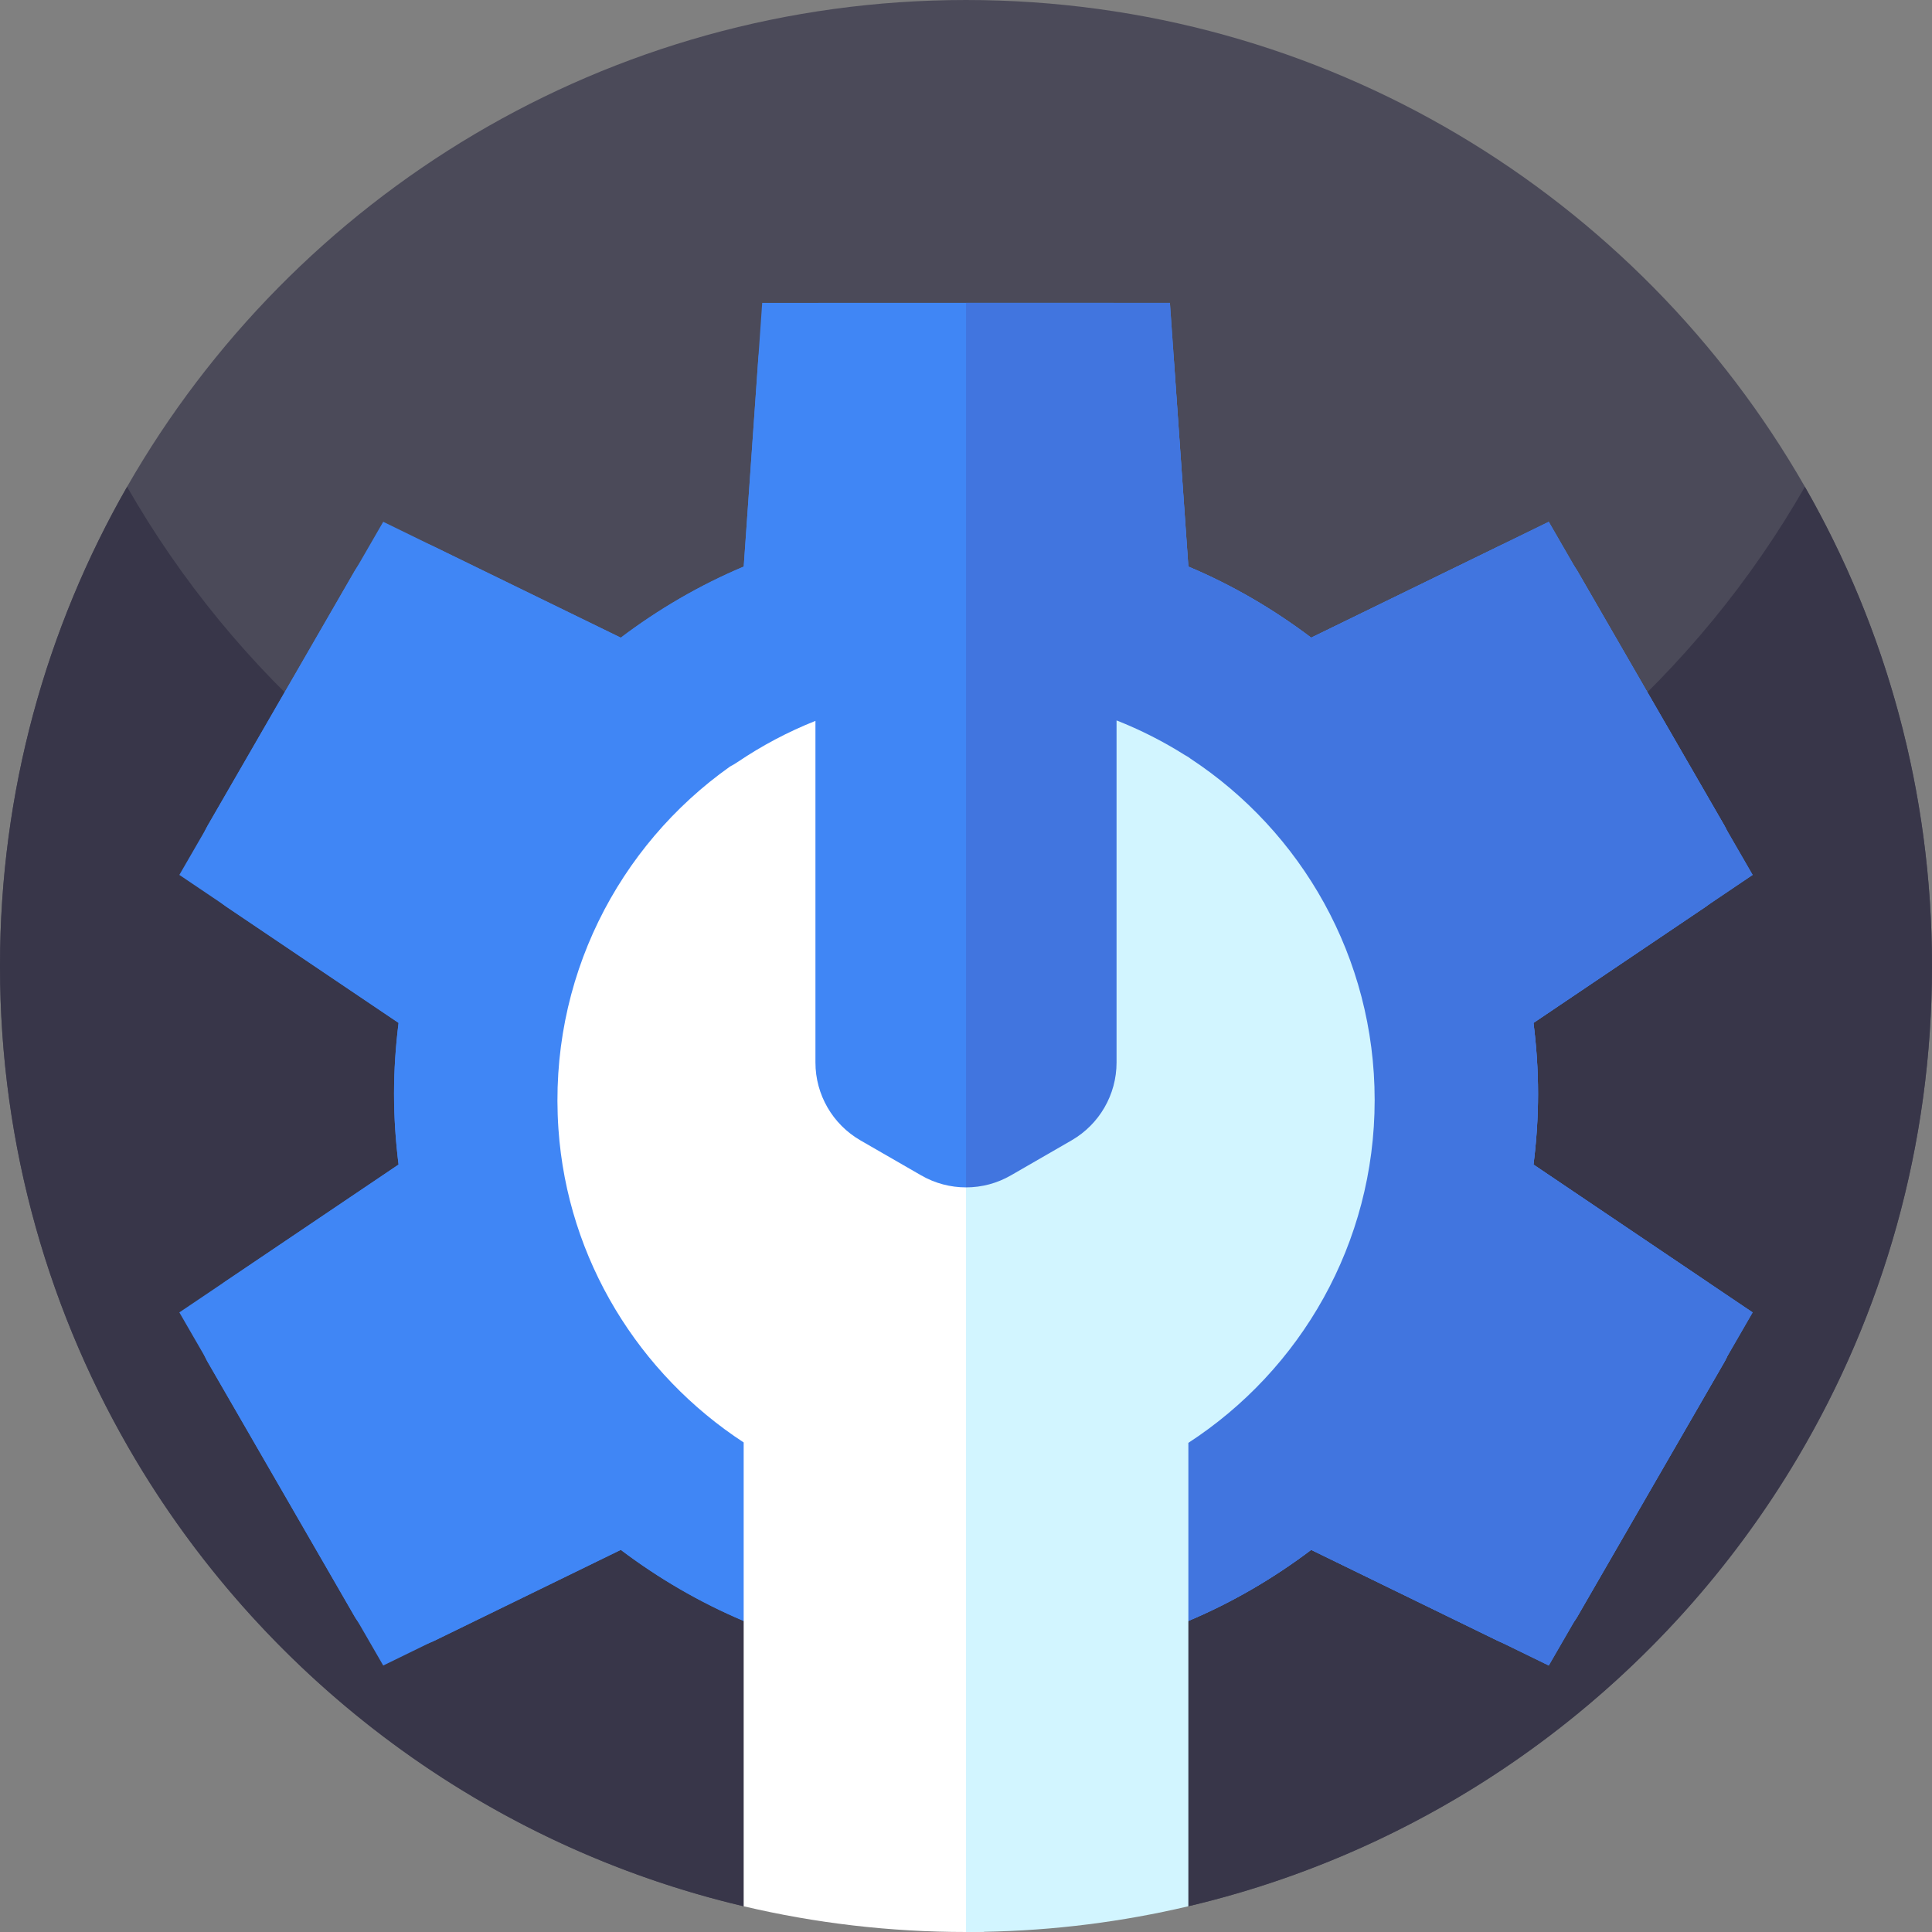 <svg id="Capa_1" enable-background="new 0 0 512 512" height="512" viewBox="0 0 512 512" width="512" xmlns="http://www.w3.org/2000/svg"><rect x="0" y="0" width="512" height="512" fill="#808080" stroke="none"/><g><path d="m512 256c0 66.48-25.35 127.04-66.89 172.55-34.15 37.4-79.23 64.63-130.19 76.63-31.81-33.24-84.81-33.6-117.07-.79l-.78.79c-50.96-12-96.04-39.24-130.18-76.63-14.46-15.84-26.96-33.5-37.1-52.61-16.35-30.76-26.61-65.26-29.16-101.88-.42-5.96-.63-11.99-.63-18.06 0-46.22 12.25-89.57 33.68-127 44.12-77.07 127.16-129 222.32-129s178.2 51.93 222.32 129c12.98 22.67 22.59 47.52 28.15 73.86 3.46 16.36 5.35 33.28 5.52 50.62.01.84.01 1.68.01 2.52z" fill="#4b4a59"/><path d="m512 256c0 47.56-12.97 92.09-35.58 130.25-34.94 59.01-92.89 102.78-161.5 118.93-31.81-33.24-84.81-33.6-117.07-.79l-.78.79c-68.24-16.07-125.94-59.46-160.93-117.98-22.95-38.37-36.14-83.25-36.14-131.2 0-46.22 12.25-89.57 33.68-127 28.54 49.85 73.36 89.18 127.21 110.74 17.53 7.03 36.01 12.16 55.2 15.16 13 2.04 26.33 3.1 39.91 3.1 13.57 0 26.89-1.06 39.89-3.1 19.2-2.99 37.69-8.13 55.23-15.17 53.85-21.55 98.66-60.88 127.2-110.73 21.43 37.43 33.68 80.78 33.68 127z" fill="#383649"/><g><g><g><path d="m256 429.57h-58.93c-11.67-4.93-22.59-11.31-32.56-18.84l-49.44 24.11c-7.63 3.72-16.85.91-21.1-6.45l-38.95-67.47c-4.25-7.36-2.09-16.73 4.97-21.5l45.63-30.79c-.77-6.15-1.2-12.41-1.2-18.77s.43-12.62 1.2-18.78l-45.63-30.78c-7.06-4.77-9.22-14.14-4.97-21.5l38.95-67.47c4.25-7.36 13.47-10.17 21.1-6.45l49.44 24.11c9.97-7.54 20.89-13.92 32.58-18.84l3.84-54.83c.59-8.49 7.62-15.05 16.12-15.05h38.95l29.45 62.73c43.95 93.62 32.62 203.85-29.45 286.57z" fill="#4086f5"/><path d="m456.988 360.918-38.958 67.472c-4.245 7.355-13.462 10.171-21.091 6.447l-49.469-24.11c-9.966 7.537-20.864 13.916-32.556 18.843h-58.913v-349.3h38.958c8.491 0 15.528 6.56 16.119 15.051l3.837 54.826c11.692 4.926 22.589 11.306 32.556 18.843l49.469-24.109c7.628-3.724 16.845-.909 21.091 6.447l38.958 67.471c4.245 7.356 2.066 16.732-4.972 21.5l-45.632 30.785c.772 6.152 1.203 12.418 1.203 18.775 0 6.356-.431 12.623-1.203 18.775l45.632 30.785c7.037 4.768 9.216 14.144 4.971 21.499z" fill="#4175df"/></g></g></g><g><path d="m452.13 339.48 12.34 8.32-6.72 11.64c-.22.5-.47.99-.75 1.48l-38.96 67.47c-.28.48-.58.94-.89 1.38l-6.71 11.61-12.8-6.24c-.23-.1-.46-.19-.69-.3l-49.47-24.11c-9.97 7.53-20.86 13.91-32.55 18.84h-117.85c-11.67-4.93-22.59-11.31-32.56-18.84l-49.44 24.11c-.31.15-.63.27-.94.4l-12.58 6.14-6.82-11.81c-.27-.38-.52-.77-.76-1.18l-38.95-67.47c-.23-.39-.42-.79-.61-1.19l-6.89-11.93 12.34-8.32.17-.11 45.57-30.74v.01l.02-.01c-.77-6.15-1.2-12.41-1.2-18.77s.43-12.62 1.2-18.78l-45.63-30.78c-.14-.1-.27-.2-.4-.3l-12.07-8.14 7.16-12.39c.11-.22.21-.45.34-.67l38.95-67.47c.14-.24.29-.46.44-.69l7.14-12.36 13.38 6.53.11.06c.01 0 .02.01.03.01l49.44 24.11c9.97-7.54 20.89-13.92 32.58-18.84l3.84-54.83.01-.2 1.04-14.85h108.05l1.04 14.85.01.2 3.84 54.83c11.69 4.92 22.58 11.3 32.55 18.84l49.4-24.09.18-.09 13.38-6.53 6.96 12.06c.22.32.44.65.64.99l38.96 67.47c.21.37.4.75.58 1.13l6.89 11.93-11.78 7.95c-.22.16-.43.34-.66.49l-45.64 30.78c.78 6.16 1.21 12.42 1.21 18.78s-.43 12.62-1.21 18.77h.01l45.56 30.74z" fill="#4086f5"/><path d="m452.13 339.48 12.34 8.32-6.72 11.64c-.22.5-.47.99-.75 1.48l-38.96 67.47c-.28.48-.58.94-.89 1.38l-6.71 11.61-12.8-6.24c-.23-.1-.46-.19-.69-.3l-49.47-24.11c-9.97 7.53-20.86 13.91-32.55 18.84h-58.92v-349.3h54.03l1.04 14.85.01.2 3.84 54.83c11.69 4.92 22.58 11.3 32.55 18.84l49.4-24.09.18-.09 13.38-6.53 6.96 12.06c.22.32.44.65.64.99l38.96 67.47c.21.37.4.75.58 1.13l6.89 11.93-11.78 7.95c-.22.16-.43.34-.66.49l-45.64 30.78c.78 6.16 1.21 12.42 1.21 18.78s-.43 12.62-1.21 18.77h.01l45.56 30.74z" fill="#4175df"/><path d="m260.74 511.95c-1.57.04-3.15.05-4.73.05h-.01c-20.28 0-40.01-2.36-58.92-6.82v-122.92c-27.63-18.05-46.7-48.34-49.09-83.09-2.72-39.61 15.88-75.05 45.46-96.02.71-.37 1.38-.77 2.02-1.2 6.42-4.34 13.33-8.01 20.63-10.91v90.53c0 8.52 4.54 16.37 11.92 20.64l16.07 9.26c3.7 2.14 7.81 3.2 11.92 3.2l.73 1.91c23.91 62.83 25.23 131.88 4 195.37z" fill="#fff"/><path d="m364.3 291.52c0 38.07-19.66 71.53-49.37 90.85v122.81c-17.44 4.11-35.57 6.44-54.19 6.77-1.57.04-3.15.05-4.73.05v-197.33c4.13 0 8.22-1.06 11.92-3.2l16.05-9.26c7.38-4.27 11.92-12.12 11.92-20.64v-90.65c6.34 2.5 12.38 5.57 18.07 9.16.34.21.69.42 1.05.61.16.14.32.26.47.36 29.4 19.34 48.81 52.64 48.81 90.47z" fill="#d2f5ff"/></g></g></svg>